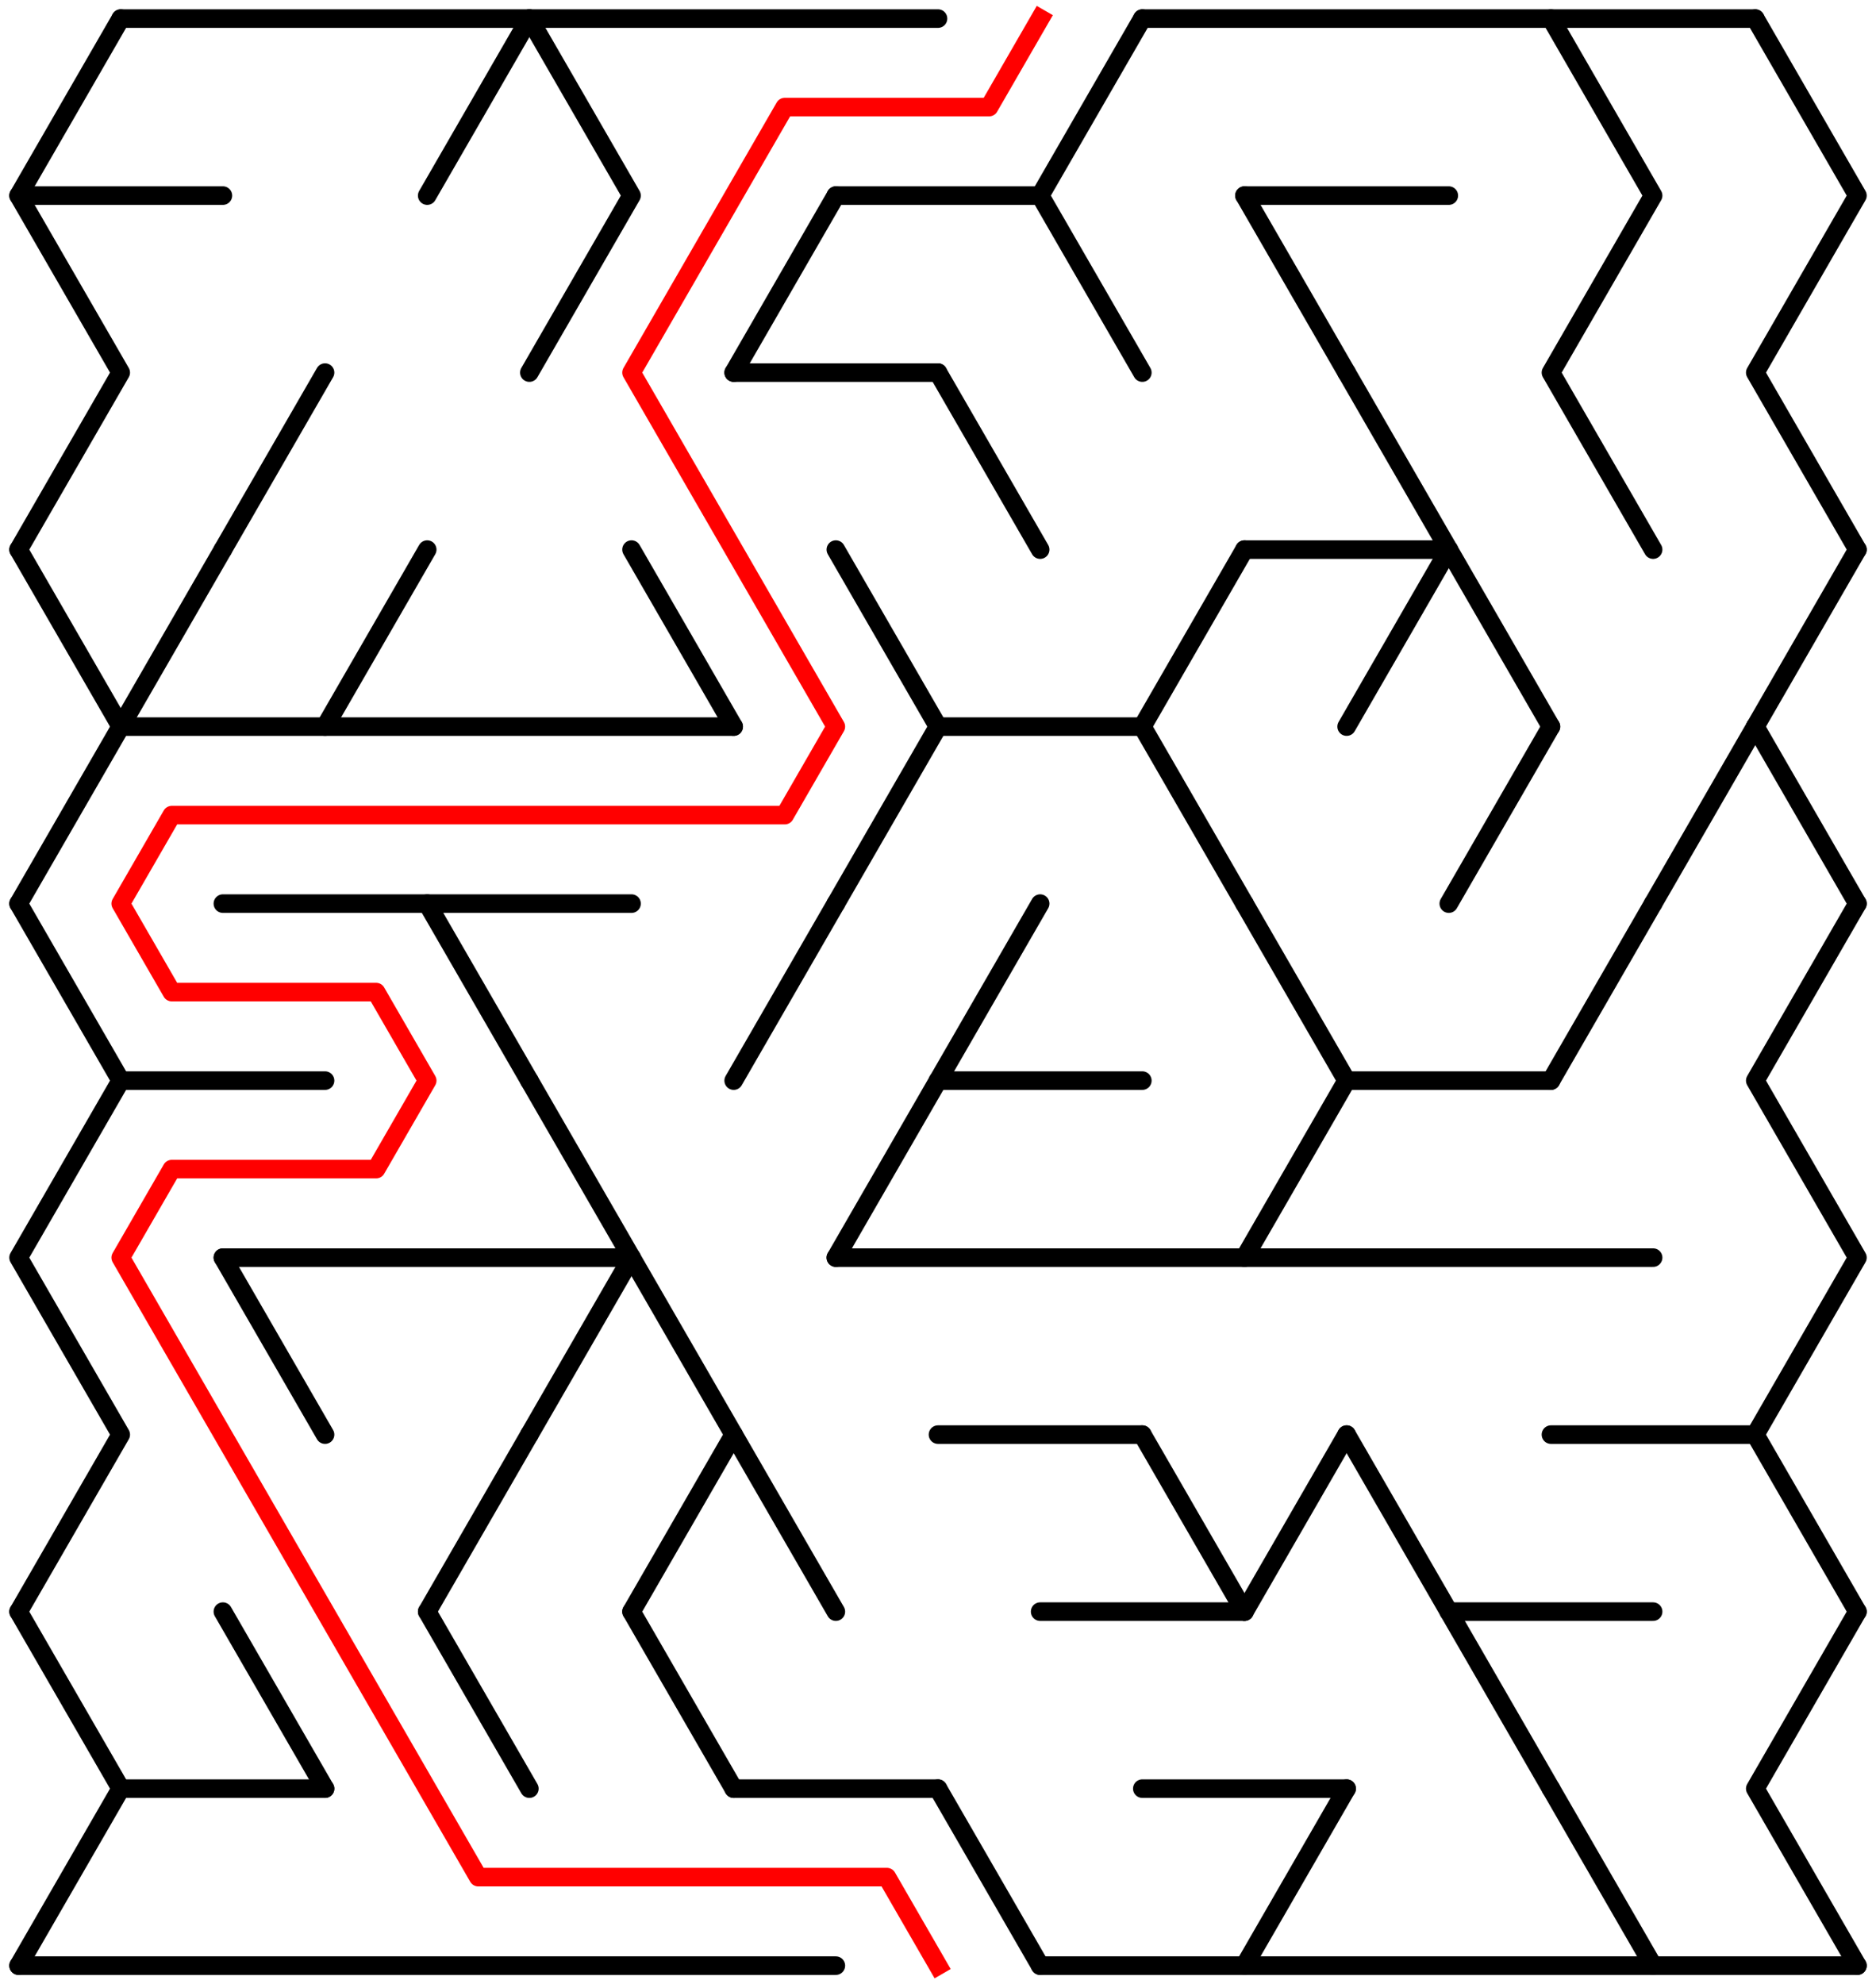 ﻿<?xml version="1.0" encoding="utf-8" standalone="no"?>
<!DOCTYPE svg PUBLIC "-//W3C//DTD SVG 1.1//EN" "http://www.w3.org/Graphics/SVG/1.1/DTD/svg11.dtd">
<svg width="202" height="213.578" version="1.1" xmlns="http://www.w3.org/2000/svg">
  <title>17 by 11 delta maze</title>
  <g fill="none" stroke="#000000" stroke-width="2" stroke-linecap="round" stroke-linejoin="round">
    <line x1="13" y1="2" x2="101" y2="2" />
    <line x1="123" y1="2" x2="189" y2="2" />
    <line x1="2" y1="21.053" x2="24" y2="21.053" />
    <line x1="90" y1="21.053" x2="112" y2="21.053" />
    <line x1="134" y1="21.053" x2="156" y2="21.053" />
    <line x1="79" y1="40.105" x2="101" y2="40.105" />
    <line x1="134" y1="59.158" x2="156" y2="59.158" />
    <line x1="13" y1="78.21" x2="79" y2="78.21" />
    <line x1="101" y1="78.21" x2="123" y2="78.21" />
    <line x1="24" y1="97.263" x2="68" y2="97.263" />
    <line x1="13" y1="116.315" x2="35" y2="116.315" />
    <line x1="101" y1="116.315" x2="123" y2="116.315" />
    <line x1="145" y1="116.315" x2="167" y2="116.315" />
    <line x1="24" y1="135.368" x2="68" y2="135.368" />
    <line x1="90" y1="135.368" x2="178" y2="135.368" />
    <line x1="101" y1="154.42" x2="123" y2="154.42" />
    <line x1="167" y1="154.42" x2="189" y2="154.42" />
    <line x1="112" y1="173.473" x2="134" y2="173.473" />
    <line x1="156" y1="173.473" x2="178" y2="173.473" />
    <line x1="13" y1="192.526" x2="35" y2="192.526" />
    <line x1="79" y1="192.526" x2="101" y2="192.526" />
    <line x1="123" y1="192.526" x2="145" y2="192.526" />
    <line x1="2" y1="211.578" x2="90" y2="211.578" />
    <line x1="112" y1="211.578" x2="200" y2="211.578" />
    <polyline points="13,2 2,21.053 13,40.105 2,59.158" />
    <line x1="2" y1="59.158" x2="13" y2="78.21" />
    <line x1="13" y1="78.21" x2="2" y2="97.263" />
    <polyline points="2,97.263 13,116.315 2,135.368 13,154.42 2,173.473" />
    <polyline points="2,173.473 13,192.526 2,211.578" />
    <line x1="24" y1="59.158" x2="13" y2="78.21" />
    <line x1="35" y1="40.105" x2="24" y2="59.158" />
    <line x1="24" y1="135.368" x2="35" y2="154.42" />
    <line x1="24" y1="173.473" x2="35" y2="192.526" />
    <line x1="46" y1="59.158" x2="35" y2="78.21" />
    <line x1="57" y1="2" x2="46" y2="21.053" />
    <line x1="46" y1="97.263" x2="57" y2="116.315" />
    <line x1="57" y1="154.42" x2="46" y2="173.473" />
    <line x1="46" y1="173.473" x2="57" y2="192.526" />
    <polyline points="57,2 68,21.053 57,40.105" />
    <polyline points="57,116.315 68,135.368 57,154.42" />
    <line x1="68" y1="59.158" x2="79" y2="78.21" />
    <polyline points="68,135.368 79,154.42 68,173.473" />
    <line x1="68" y1="173.473" x2="79" y2="192.526" />
    <line x1="90" y1="21.053" x2="79" y2="40.105" />
    <line x1="90" y1="97.263" x2="79" y2="116.315" />
    <line x1="79" y1="154.42" x2="90" y2="173.473" />
    <line x1="90" y1="59.158" x2="101" y2="78.21" />
    <line x1="101" y1="78.21" x2="90" y2="97.263" />
    <line x1="101" y1="116.315" x2="90" y2="135.368" />
    <line x1="101" y1="40.105" x2="112" y2="59.158" />
    <line x1="112" y1="97.263" x2="101" y2="116.315" />
    <line x1="101" y1="192.526" x2="112" y2="211.578" />
    <polyline points="123,2 112,21.053 123,40.105" />
    <line x1="134" y1="59.158" x2="123" y2="78.21" />
    <line x1="123" y1="78.21" x2="134" y2="97.263" />
    <line x1="123" y1="154.42" x2="134" y2="173.473" />
    <line x1="134" y1="21.053" x2="145" y2="40.105" />
    <polyline points="134,97.263 145,116.315 134,135.368" />
    <line x1="145" y1="154.42" x2="134" y2="173.473" />
    <line x1="145" y1="192.526" x2="134" y2="211.578" />
    <line x1="145" y1="40.105" x2="156" y2="59.158" />
    <line x1="156" y1="59.158" x2="145" y2="78.21" />
    <line x1="145" y1="154.42" x2="156" y2="173.473" />
    <line x1="156" y1="59.158" x2="167" y2="78.21" />
    <line x1="167" y1="78.21" x2="156" y2="97.263" />
    <line x1="156" y1="173.473" x2="167" y2="192.526" />
    <polyline points="167,2 178,21.053 167,40.105 178,59.158" />
    <line x1="178" y1="97.263" x2="167" y2="116.315" />
    <line x1="167" y1="192.526" x2="178" y2="211.578" />
    <line x1="189" y1="78.21" x2="178" y2="97.263" />
    <polyline points="189,2 200,21.053 189,40.105 200,59.158" />
    <line x1="200" y1="59.158" x2="189" y2="78.21" />
    <line x1="189" y1="78.21" x2="200" y2="97.263" />
    <polyline points="200,97.263 189,116.315 200,135.368 189,154.42 200,173.473" />
    <polyline points="200,173.473 189,192.526 200,211.578" />
  </g>
  <polyline fill="none" stroke="#ff0000" stroke-width="2" stroke-linecap="square" stroke-linejoin="round" points="112,2 106.5,11.526 84.5,11.526 68,40.105 90,78.21 84.5,87.737 18.5,87.737 13,97.263 18.5,106.789 40.5,106.789 46,116.315 40.5,125.842 18.5,125.842 13,135.368 51.5,202.052 95.5,202.052 101,211.578" />
  <type>Rectangular</type>
</svg>
